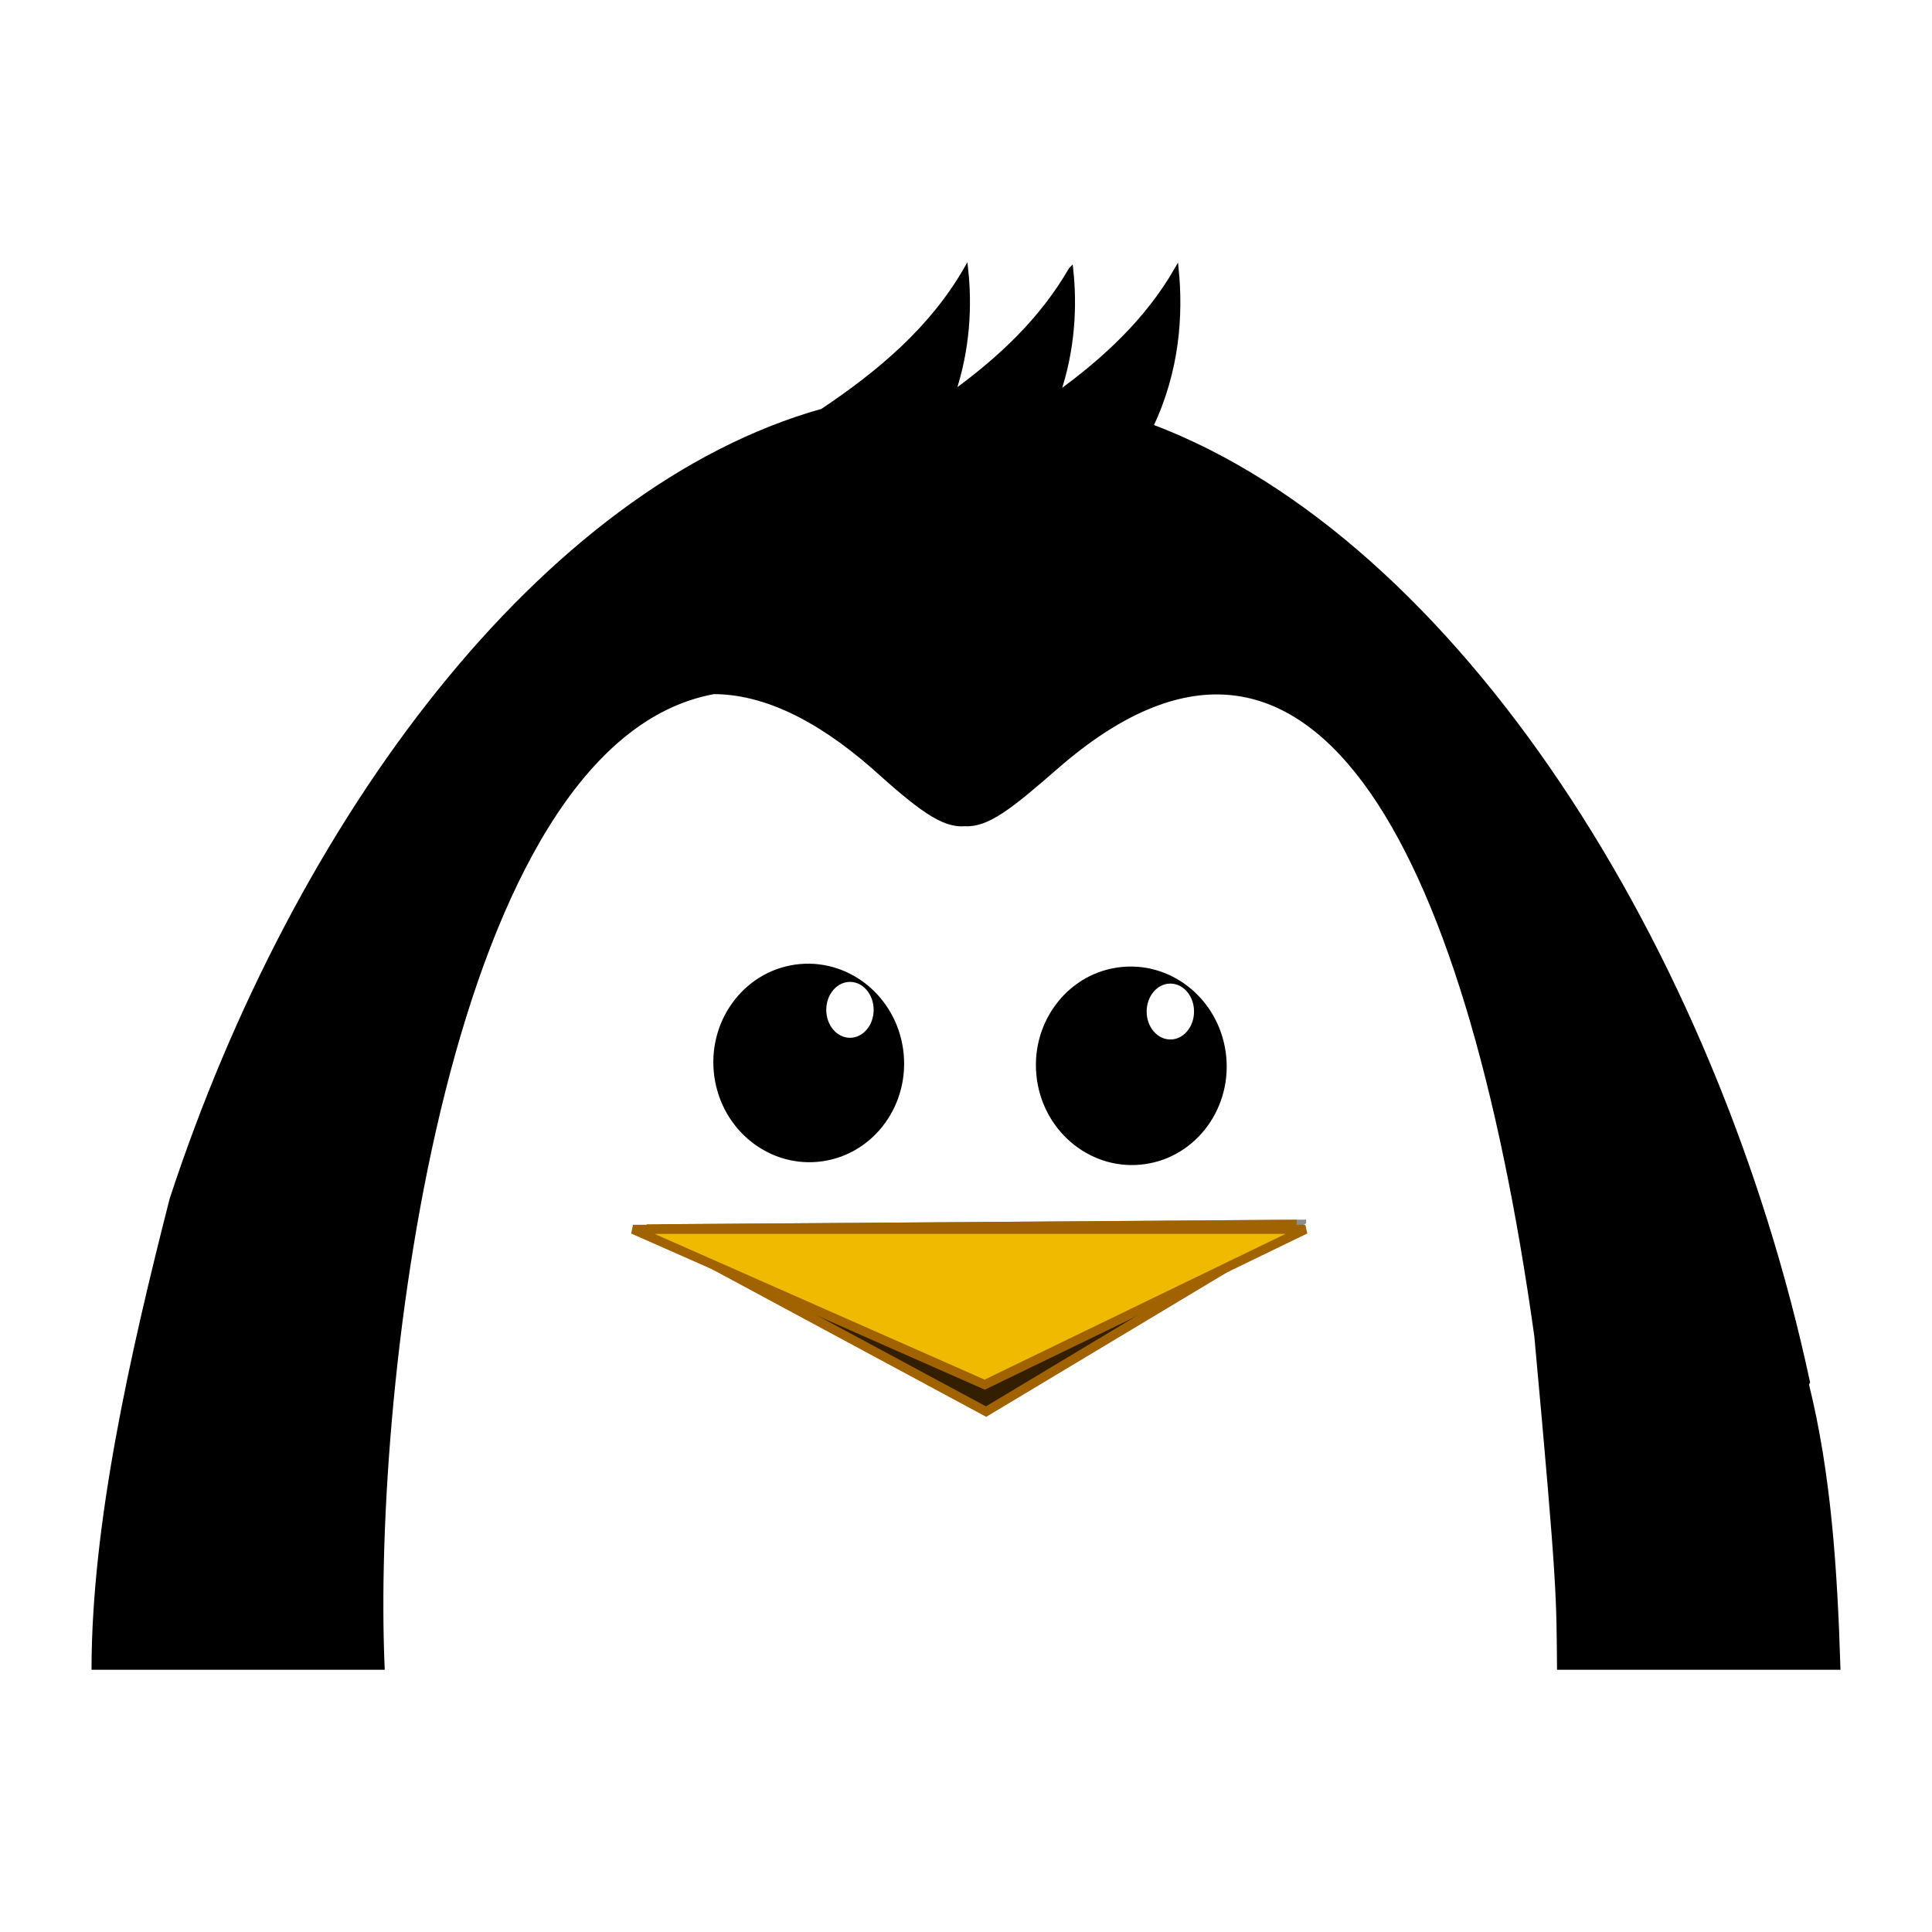 <?xml version="1.0" encoding="UTF-8" standalone="no"?>
<svg
   xmlns:dc="http://purl.org/dc/elements/1.1/"
   xmlns:cc="http://creativecommons.org/ns#"
   xmlns:rdf="http://www.w3.org/1999/02/22-rdf-syntax-ns#"
   xmlns:svg="http://www.w3.org/2000/svg"
   xmlns="http://www.w3.org/2000/svg"
   xmlns:xlink="http://www.w3.org/1999/xlink"
   xmlns:sodipodi="http://sodipodi.sourceforge.net/DTD/sodipodi-0.dtd"
   xmlns:inkscape="http://www.inkscape.org/namespaces/inkscape"
   version="1.1"
   id="svg2"
   viewBox="0 0 422.986 422.986"
   height="119.376mm"
   width="119.376mm"
   inkscape:version="0.91 r13725"
   sodipodi:docname="favicon.svg">
  <sodipodi:namedview
     pagecolor="#ffffff"
     bordercolor="#666666"
     borderopacity="1"
     objecttolerance="10"
     gridtolerance="10"
     guidetolerance="10"
     inkscape:pageopacity="1"
     inkscape:pageshadow="2"
     inkscape:window-width="1381"
     inkscape:window-height="807"
     id="namedview4386"
     showgrid="false"
     inkscape:zoom="0.27660519"
     inkscape:cx="253.84574"
     inkscape:cy="173.82718"
     inkscape:window-x="0"
     inkscape:window-y="0"
     inkscape:window-maximized="0"
     inkscape:current-layer="svg2"
     showguides="false"
     fit-margin-top="0"
     fit-margin-left="0"
     fit-margin-right="0"
     fit-margin-bottom="0" />
  <defs
     id="defs4">
    <linearGradient
       id="linearGradient13019">
      <stop
         style="stop-color:#a16200;stop-opacity:1;"
         offset="0"
         id="stop13021" />
      <stop
         style="stop-color:#ffc900;stop-opacity:1;"
         offset="1"
         id="stop13023" />
    </linearGradient>
    <linearGradient
       id="linearGradient7650">
      <stop
         id="stop7652"
         offset="0"
         style="stop-color:#ff9405;stop-opacity:1;" />
      <stop
         id="stop7654"
         offset="1"
         style="stop-color:#ffda05;stop-opacity:1;" />
    </linearGradient>
    <linearGradient
       id="linearGradient37528">
      <stop
         style="stop-color:#ffde05;stop-opacity:1;"
         offset="0"
         id="stop37530" />
      <stop
         style="stop-color:#ff7f04;stop-opacity:0.996;"
         offset="1"
         id="stop37532" />
    </linearGradient>
    <linearGradient
       id="linearGradient36591">
      <stop
         style="stop-color:#9a9a9a;stop-opacity:1;"
         offset="0"
         id="stop36593" />
      <stop
         style="stop-color:#ffffff;stop-opacity:0;"
         offset="1"
         id="stop36595" />
    </linearGradient>
    <linearGradient
       id="linearGradient35708">
      <stop
         style="stop-color:#cfa200;stop-opacity:1;"
         offset="0"
         id="stop35710" />
      <stop
         style="stop-color:#493900;stop-opacity:1;"
         offset="1"
         id="stop35712" />
    </linearGradient>
    <linearGradient
       id="linearGradient35702">
      <stop
         id="stop35704"
         offset="0"
         style="stop-color:#ffffff;stop-opacity:1" />
      <stop
         id="stop35706"
         offset="1"
         style="stop-color:#ffffff;stop-opacity:0;" />
    </linearGradient>
    <linearGradient
       id="linearGradient30365">
      <stop
         style="stop-color:#d6e5e5;stop-opacity:1;"
         offset="0"
         id="stop30367" />
      <stop
         style="stop-color:#f1f1f1;stop-opacity:0;"
         offset="1"
         id="stop30369" />
    </linearGradient>
    <linearGradient
       id="linearGradient28605">
      <stop
         style="stop-color:#a8e2e2;stop-opacity:1;"
         offset="0"
         id="stop28607" />
      <stop
         style="stop-color:#ffffff;stop-opacity:0;"
         offset="1"
         id="stop28609" />
    </linearGradient>
    <linearGradient
       xlink:href="#linearGradient30365"
       id="linearGradient37512"
       gradientUnits="userSpaceOnUse"
       x1="294.65"
       y1="487.074"
       x2="80.959"
       y2="595.257" />
    <linearGradient
       xlink:href="#linearGradient30365"
       id="linearGradient37514"
       gradientUnits="userSpaceOnUse"
       x1="155.425"
       y1="439.669"
       x2="282.934"
       y2="568.169" />
    <linearGradient
       xlink:href="#linearGradient35708"
       id="linearGradient37520"
       gradientUnits="userSpaceOnUse"
       x1="324.815"
       y1="567.811"
       x2="487.65"
       y2="625.561" />
    <linearGradient
       xlink:href="#linearGradient35702"
       id="linearGradient37522"
       gradientUnits="userSpaceOnUse"
       gradientTransform="matrix(0.767,0,0,0.767,83.038,120.43)"
       x1="529.718"
       y1="516.934"
       x2="353.026"
       y2="529.275" />
    <linearGradient
       xlink:href="#linearGradient37528"
       id="linearGradient37534"
       x1="229.266"
       y1="790.039"
       x2="259.751"
       y2="990.872"
       gradientUnits="userSpaceOnUse" />
    <linearGradient
       xlink:href="#linearGradient37528"
       id="linearGradient37542"
       x1="590.796"
       y1="747.034"
       x2="604.024"
       y2="1003.646"
       gradientUnits="userSpaceOnUse" />
    <linearGradient
       xlink:href="#linearGradient35702"
       id="linearGradient37546"
       gradientUnits="userSpaceOnUse"
       x1="303.735"
       y1="711.687"
       x2="218.522"
       y2="938.87"
       gradientTransform="matrix(0.825,-0.067,0.067,0.825,-11.757,161.942)" />
    <linearGradient
       xlink:href="#linearGradient35702"
       id="linearGradient38423"
       gradientUnits="userSpaceOnUse"
       gradientTransform="matrix(0.574,0.596,-0.596,0.574,1030.196,235.662)"
       x1="163.731"
       y1="695.762"
       x2="204.672"
       y2="899.039" />
    <linearGradient
       xlink:href="#linearGradient35702"
       id="linearGradient38458"
       gradientUnits="userSpaceOnUse"
       gradientTransform="matrix(0.767,0,0,0.767,83.038,120.43)"
       x1="529.718"
       y1="516.934"
       x2="353.026"
       y2="529.275" />
    <linearGradient
       xlink:href="#linearGradient36591"
       id="linearGradient1500"
       gradientUnits="userSpaceOnUse"
       gradientTransform="translate(-24.1,-40.167)"
       x1="601.902"
       y1="499.934"
       x2="414.669"
       y2="702.944" />
    <linearGradient
       xlink:href="#linearGradient35702"
       id="linearGradient1506"
       gradientUnits="userSpaceOnUse"
       x1="-608.75"
       y1="-199.569"
       x2="-608.75"
       y2="-145.401" />
    <linearGradient
       xlink:href="#linearGradient35708"
       id="linearGradient1554"
       gradientUnits="userSpaceOnUse"
       gradientTransform="matrix(0.996,-0.091,0.091,0.996,-40.493,54.514)"
       x1="324.815"
       y1="567.811"
       x2="487.65"
       y2="625.561" />
    <linearGradient
       xlink:href="#linearGradient35702"
       id="linearGradient1556"
       gradientUnits="userSpaceOnUse"
       gradientTransform="matrix(0.764,-0.07,0.07,0.764,53.122,166.92)"
       x1="529.718"
       y1="516.934"
       x2="353.026"
       y2="529.275" />
    <linearGradient
       xlink:href="#linearGradient35702"
       id="linearGradient1559"
       gradientUnits="userSpaceOnUse"
       gradientTransform="matrix(0.652,0.596,-0.677,0.574,1073.724,261.018)"
       x1="163.731"
       y1="695.762"
       x2="204.672"
       y2="899.039" />
    <linearGradient
       xlink:href="#linearGradient37528"
       id="linearGradient1562"
       gradientUnits="userSpaceOnUse"
       x1="590.796"
       y1="747.034"
       x2="604.024"
       y2="1003.646"
       gradientTransform="translate(4,32)" />
    <linearGradient
       xlink:href="#linearGradient35702"
       id="linearGradient1565"
       gradientUnits="userSpaceOnUse"
       gradientTransform="matrix(0.825,-0.067,0.067,0.825,-15.757,187.942)"
       x1="303.735"
       y1="711.687"
       x2="218.522"
       y2="938.87" />
    <linearGradient
       xlink:href="#linearGradient37528"
       id="linearGradient1568"
       gradientUnits="userSpaceOnUse"
       x1="229.266"
       y1="790.039"
       x2="259.751"
       y2="990.872"
       gradientTransform="translate(-8,36)" />
    <linearGradient
       xlink:href="#linearGradient28605"
       id="linearGradient1594"
       gradientUnits="userSpaceOnUse"
       x1="717.641"
       y1="32.133"
       x2="476.642"
       y2="503.42" />
    <linearGradient
       xlink:href="#linearGradient30365"
       id="linearGradient1599"
       gradientUnits="userSpaceOnUse"
       x1="408.679"
       y1="-29.142"
       x2="385.209"
       y2="49.2"
       gradientTransform="matrix(0.94,0,0,1,22.088,12)" />
    <linearGradient
       xlink:href="#linearGradient35702"
       id="linearGradient3367"
       x1="1108.473"
       y1="581.221"
       x2="1051.922"
       y2="660.049"
       gradientUnits="userSpaceOnUse"
       gradientTransform="matrix(0.889,0,0,0.889,-85.722,-64.135)" />
    <linearGradient
       xlink:href="#linearGradient35702"
       id="linearGradient4246"
       gradientUnits="userSpaceOnUse"
       gradientTransform="matrix(-0.874,0.166,0.166,0.874,717.233,-122.582)"
       x1="890.687"
       y1="470.175"
       x2="1067.453"
       y2="636.205" />
    <linearGradient
       xlink:href="#linearGradient35702"
       id="linearGradient6253"
       gradientUnits="userSpaceOnUse"
       gradientTransform="matrix(0.848,-0.077,0.077,0.848,-1435.353,-257.906)"
       x1="529.718"
       y1="516.934"
       x2="353.026"
       y2="529.275" />
    <linearGradient
       xlink:href="#linearGradient35708"
       id="linearGradient6257"
       gradientUnits="userSpaceOnUse"
       gradientTransform="matrix(1.106,-0.101,0.101,1.106,-1401.99,-809.181)"
       x1="324.815"
       y1="567.811"
       x2="487.65"
       y2="625.561" />
    <linearGradient
       xlink:href="#linearGradient7650"
       id="linearGradient5898"
       x1="-361.75"
       y1="259.983"
       x2="-309.965"
       y2="404.571"
       gradientUnits="userSpaceOnUse"
       spreadMethod="reflect"
       gradientTransform="matrix(1.08,0,0,1.272,646.764,565.408)" />
    <linearGradient
       xlink:href="#linearGradient35702"
       id="linearGradient8537"
       x1="215.212"
       y1="1141.658"
       x2="206.116"
       y2="1048.131"
       gradientUnits="userSpaceOnUse" />
    <linearGradient
       xlink:href="#linearGradient35702"
       id="linearGradient8543"
       gradientUnits="userSpaceOnUse"
       gradientTransform="matrix(1.017,0,0,1.198,619.989,582.636)"
       spreadMethod="pad"
       x1="-322.006"
       y1="47.026"
       x2="-476.5"
       y2="329.386" />
    <linearGradient
       xlink:href="#linearGradient35702"
       id="linearGradient11172"
       gradientUnits="userSpaceOnUse"
       gradientTransform="matrix(1.017,0,0,1.198,619.021,581.668)"
       spreadMethod="pad"
       x1="-322.006"
       y1="47.026"
       x2="-476.5"
       y2="329.386" />
    <linearGradient
       xlink:href="#linearGradient7650"
       id="linearGradient11187"
       gradientUnits="userSpaceOnUse"
       gradientTransform="matrix(1.08,0,0,1.272,646.764,565.408)"
       spreadMethod="reflect"
       x1="-361.75"
       y1="259.983"
       x2="-309.965"
       y2="404.571" />
    <linearGradient
       xlink:href="#linearGradient35702"
       id="linearGradient11191"
       gradientUnits="userSpaceOnUse"
       gradientTransform="matrix(1.017,0,0,1.198,619.021,581.668)"
       spreadMethod="pad"
       x1="-425.578"
       y1="58.573"
       x2="-476.871"
       y2="334.92" />
    <linearGradient
       xlink:href="#linearGradient7650"
       id="linearGradient11193"
       gradientUnits="userSpaceOnUse"
       gradientTransform="matrix(1.08,0,0,1.272,646.764,565.408)"
       spreadMethod="reflect"
       x1="-361.75"
       y1="259.983"
       x2="-309.965"
       y2="404.571" />
    <linearGradient
       xlink:href="#linearGradient35702"
       id="linearGradient11197"
       gradientUnits="userSpaceOnUse"
       gradientTransform="matrix(1.017,0,0,1.198,619.021,581.668)"
       spreadMethod="pad"
       x1="-322.006"
       y1="47.026"
       x2="-476.5"
       y2="329.386" />
    <linearGradient
       xlink:href="#linearGradient35702"
       id="linearGradient11200"
       gradientUnits="userSpaceOnUse"
       gradientTransform="matrix(1.025,-0.073,0.087,1.195,598.165,550.075)"
       spreadMethod="pad"
       x1="-322.006"
       y1="47.026"
       x2="-476.5"
       y2="329.386" />
    <linearGradient
       xlink:href="#linearGradient7650"
       id="linearGradient11204"
       gradientUnits="userSpaceOnUse"
       gradientTransform="matrix(1.077,-0.078,0.092,1.269,619.218,532.889)"
       spreadMethod="reflect"
       x1="-361.75"
       y1="259.983"
       x2="-309.965"
       y2="404.571" />
    <linearGradient
       xlink:href="#linearGradient35702"
       id="linearGradient11209"
       gradientUnits="userSpaceOnUse"
       gradientTransform="matrix(-1.005,0.187,0.221,1.178,44.968,651.411)"
       spreadMethod="pad"
       x1="-425.578"
       y1="58.573"
       x2="-476.871"
       y2="334.92" />
    <linearGradient
       xlink:href="#linearGradient7650"
       id="linearGradient11213"
       gradientUnits="userSpaceOnUse"
       gradientTransform="matrix(-1.062,0.198,0.233,1.25,17.996,640.519)"
       spreadMethod="reflect"
       x1="-361.75"
       y1="259.983"
       x2="-309.965"
       y2="404.571" />
    <linearGradient
       xlink:href="#linearGradient35702"
       id="linearGradient11215"
       gradientUnits="userSpaceOnUse"
       x1="189.841"
       y1="1165.005"
       x2="231.141"
       y2="1034.44" />
    <linearGradient
       xlink:href="#linearGradient35702"
       id="linearGradient11243"
       gradientUnits="userSpaceOnUse"
       x1="213.613"
       y1="1121.555"
       x2="206.13"
       y2="1066.906" />
    <linearGradient
       xlink:href="#linearGradient35702"
       id="linearGradient11245"
       gradientUnits="userSpaceOnUse"
       x1="196.01"
       y1="1121.484"
       x2="197.538"
       y2="1061.962" />
    <linearGradient
       xlink:href="#linearGradient35702"
       id="linearGradient11270"
       gradientUnits="userSpaceOnUse"
       gradientTransform="matrix(0.499,-0.003,-0.087,0.862,250.672,104.702)"
       x1="529.718"
       y1="516.934"
       x2="353.026"
       y2="529.275" />
    <linearGradient
       xlink:href="#linearGradient13019"
       id="linearGradient13025"
       x1="421.57"
       y1="606.371"
       x2="415.499"
       y2="480.516"
       gradientUnits="userSpaceOnUse" />
    <linearGradient
       xlink:href="#linearGradient30365"
       id="linearGradient5720"
       gradientUnits="userSpaceOnUse"
       x1="294.65"
       y1="487.074"
       x2="80.959"
       y2="595.257" />
    <linearGradient
       xlink:href="#linearGradient30365"
       id="linearGradient5722"
       gradientUnits="userSpaceOnUse"
       x1="155.425"
       y1="439.669"
       x2="282.934"
       y2="568.169" />
    <linearGradient
       xlink:href="#linearGradient35708"
       id="linearGradient5724"
       gradientUnits="userSpaceOnUse"
       x1="324.815"
       y1="567.811"
       x2="487.65"
       y2="625.561" />
    <linearGradient
       xlink:href="#linearGradient35702"
       id="linearGradient5726"
       gradientUnits="userSpaceOnUse"
       gradientTransform="matrix(0.767,0,0,0.767,83.038,120.43)"
       x1="529.718"
       y1="516.934"
       x2="353.026"
       y2="529.275" />
    <linearGradient
       xlink:href="#linearGradient37528"
       id="linearGradient5728"
       x1="229.266"
       y1="790.039"
       x2="259.751"
       y2="990.872"
       gradientUnits="userSpaceOnUse" />
    <linearGradient
       xlink:href="#linearGradient37528"
       id="linearGradient5730"
       x1="590.796"
       y1="747.034"
       x2="604.024"
       y2="1003.646"
       gradientUnits="userSpaceOnUse" />
    <linearGradient
       xlink:href="#linearGradient35702"
       id="linearGradient5732"
       gradientUnits="userSpaceOnUse"
       x1="303.735"
       y1="711.687"
       x2="218.522"
       y2="938.87"
       gradientTransform="matrix(0.825,-0.067,0.067,0.825,-11.757,161.942)" />
    <linearGradient
       xlink:href="#linearGradient35702"
       id="linearGradient5734"
       gradientUnits="userSpaceOnUse"
       gradientTransform="matrix(0.574,0.596,-0.596,0.574,1030.196,235.662)"
       x1="163.731"
       y1="695.762"
       x2="204.672"
       y2="899.039" />
    <linearGradient
       xlink:href="#linearGradient35708"
       id="linearGradient38456"
       gradientUnits="userSpaceOnUse"
       x1="324.815"
       y1="567.811"
       x2="487.65"
       y2="625.561" />
    <linearGradient
       xlink:href="#linearGradient35702"
       id="linearGradient5737"
       gradientUnits="userSpaceOnUse"
       gradientTransform="matrix(0.767,0,0,0.767,83.038,120.43)"
       x1="529.718"
       y1="516.934"
       x2="353.026"
       y2="529.275" />
    <linearGradient
       xlink:href="#linearGradient36591"
       id="linearGradient5739"
       gradientUnits="userSpaceOnUse"
       gradientTransform="translate(-24.1,-40.167)"
       x1="601.902"
       y1="499.934"
       x2="414.669"
       y2="702.944" />
    <linearGradient
       xlink:href="#linearGradient30365"
       id="linearGradient1502"
       gradientUnits="userSpaceOnUse"
       x1="294.65"
       y1="487.074"
       x2="80.959"
       y2="595.257" />
    <linearGradient
       xlink:href="#linearGradient30365"
       id="linearGradient1504"
       gradientUnits="userSpaceOnUse"
       x1="155.425"
       y1="439.669"
       x2="282.934"
       y2="568.169" />
    <linearGradient
       xlink:href="#linearGradient35702"
       id="linearGradient5743"
       gradientUnits="userSpaceOnUse"
       x1="-608.75"
       y1="-199.569"
       x2="-608.75"
       y2="-145.401" />
    <linearGradient
       xlink:href="#linearGradient35702"
       id="linearGradient1508"
       gradientUnits="userSpaceOnUse"
       x1="-608.75"
       y1="-199.569"
       x2="-608.75"
       y2="-145.401" />
    <linearGradient
       xlink:href="#linearGradient35708"
       id="linearGradient5746"
       gradientUnits="userSpaceOnUse"
       gradientTransform="matrix(0.996,-0.091,0.091,0.996,-40.493,54.514)"
       x1="324.815"
       y1="567.811"
       x2="487.65"
       y2="625.561" />
    <linearGradient
       xlink:href="#linearGradient35702"
       id="linearGradient5748"
       gradientUnits="userSpaceOnUse"
       gradientTransform="matrix(0.764,-0.07,0.07,0.764,53.122,166.92)"
       x1="529.718"
       y1="516.934"
       x2="353.026"
       y2="529.275" />
    <linearGradient
       xlink:href="#linearGradient35702"
       id="linearGradient5750"
       gradientUnits="userSpaceOnUse"
       gradientTransform="matrix(0.652,0.596,-0.677,0.574,1073.724,261.018)"
       x1="163.731"
       y1="695.762"
       x2="204.672"
       y2="899.039" />
    <linearGradient
       xlink:href="#linearGradient37528"
       id="linearGradient5752"
       gradientUnits="userSpaceOnUse"
       x1="590.796"
       y1="747.034"
       x2="604.024"
       y2="1003.646"
       gradientTransform="translate(4,32)" />
    <linearGradient
       xlink:href="#linearGradient35702"
       id="linearGradient5754"
       gradientUnits="userSpaceOnUse"
       gradientTransform="matrix(0.825,-0.067,0.067,0.825,-15.757,187.942)"
       x1="303.735"
       y1="711.687"
       x2="218.522"
       y2="938.87" />
    <linearGradient
       xlink:href="#linearGradient37528"
       id="linearGradient5756"
       gradientUnits="userSpaceOnUse"
       x1="229.266"
       y1="790.039"
       x2="259.751"
       y2="990.872"
       gradientTransform="translate(-8,36)" />
    <linearGradient
       xlink:href="#linearGradient28605"
       id="linearGradient5758"
       gradientUnits="userSpaceOnUse"
       x1="717.641"
       y1="32.133"
       x2="476.642"
       y2="503.42" />
    <linearGradient
       xlink:href="#linearGradient30365"
       id="linearGradient5760"
       gradientUnits="userSpaceOnUse"
       x1="408.679"
       y1="-29.142"
       x2="385.209"
       y2="49.2"
       gradientTransform="matrix(0.94,0,0,1,22.088,12)" />
    <linearGradient
       xlink:href="#linearGradient35702"
       id="linearGradient5762"
       x1="1108.473"
       y1="581.221"
       x2="1051.922"
       y2="660.049"
       gradientUnits="userSpaceOnUse"
       gradientTransform="matrix(0.889,0,0,0.889,-85.722,-64.135)" />
    <linearGradient
       xlink:href="#linearGradient35702"
       id="linearGradient5764"
       gradientUnits="userSpaceOnUse"
       gradientTransform="matrix(-0.874,0.166,0.166,0.874,717.233,-122.582)"
       x1="890.687"
       y1="470.175"
       x2="1067.453"
       y2="636.205" />
    <linearGradient
       xlink:href="#linearGradient28605"
       id="linearGradient5255"
       gradientUnits="userSpaceOnUse"
       x1="717.641"
       y1="32.133"
       x2="476.642"
       y2="503.42" />
    <linearGradient
       xlink:href="#linearGradient30365"
       id="linearGradient5257"
       gradientUnits="userSpaceOnUse"
       gradientTransform="matrix(0.94,0,0,1,22.088,12)"
       x1="408.679"
       y1="-29.142"
       x2="385.209"
       y2="49.2" />
    <linearGradient
       xlink:href="#linearGradient35702"
       id="linearGradient5259"
       gradientUnits="userSpaceOnUse"
       gradientTransform="matrix(0.889,0,0,0.889,-85.722,-64.135)"
       x1="1108.473"
       y1="581.221"
       x2="1051.922"
       y2="660.049" />
    <linearGradient
       xlink:href="#linearGradient35702"
       id="linearGradient5261"
       gradientUnits="userSpaceOnUse"
       gradientTransform="matrix(-0.874,0.166,0.166,0.874,717.233,-122.582)"
       x1="890.687"
       y1="470.175"
       x2="1067.453"
       y2="636.205" />
    <linearGradient
       xlink:href="#linearGradient36591"
       id="linearGradient5263"
       gradientUnits="userSpaceOnUse"
       gradientTransform="translate(-24.1,-40.167)"
       x1="601.902"
       y1="499.934"
       x2="414.669"
       y2="702.944" />
    <linearGradient
       xlink:href="#linearGradient37528"
       id="linearGradient5265"
       gradientUnits="userSpaceOnUse"
       gradientTransform="translate(4,32)"
       x1="590.796"
       y1="747.034"
       x2="604.024"
       y2="1003.646" />
    <linearGradient
       xlink:href="#linearGradient35702"
       id="linearGradient5267"
       gradientUnits="userSpaceOnUse"
       gradientTransform="matrix(0.652,0.596,-0.677,0.574,1073.724,261.018)"
       x1="163.731"
       y1="695.762"
       x2="204.672"
       y2="899.039" />
    <linearGradient
       xlink:href="#linearGradient37528"
       id="linearGradient5269"
       gradientUnits="userSpaceOnUse"
       gradientTransform="translate(-8,36)"
       x1="229.266"
       y1="790.039"
       x2="259.751"
       y2="990.872" />
    <linearGradient
       xlink:href="#linearGradient35702"
       id="linearGradient5271"
       gradientUnits="userSpaceOnUse"
       gradientTransform="matrix(0.825,-0.067,0.067,0.825,-15.757,187.942)"
       x1="303.735"
       y1="711.687"
       x2="218.522"
       y2="938.87" />
    <linearGradient
       xlink:href="#linearGradient30365"
       id="linearGradient5273"
       gradientUnits="userSpaceOnUse"
       x1="294.65"
       y1="487.074"
       x2="80.959"
       y2="595.257" />
    <linearGradient
       xlink:href="#linearGradient30365"
       id="linearGradient5275"
       gradientUnits="userSpaceOnUse"
       x1="155.425"
       y1="439.669"
       x2="282.934"
       y2="568.169" />
    <linearGradient
       xlink:href="#linearGradient35702"
       id="linearGradient5277"
       gradientUnits="userSpaceOnUse"
       x1="-608.75"
       y1="-199.569"
       x2="-608.75"
       y2="-145.401" />
    <linearGradient
       xlink:href="#linearGradient35702"
       id="linearGradient5279"
       gradientUnits="userSpaceOnUse"
       x1="-608.75"
       y1="-199.569"
       x2="-608.75"
       y2="-145.401" />
    <linearGradient
       xlink:href="#linearGradient35708"
       id="linearGradient5281"
       gradientUnits="userSpaceOnUse"
       gradientTransform="matrix(0.996,-0.091,0.091,0.996,-40.493,54.514)"
       x1="324.815"
       y1="567.811"
       x2="487.65"
       y2="625.561" />
    <linearGradient
       xlink:href="#linearGradient35702"
       id="linearGradient5283"
       gradientUnits="userSpaceOnUse"
       gradientTransform="matrix(0.764,-0.07,0.07,0.764,53.122,166.92)"
       x1="529.718"
       y1="516.934"
       x2="353.026"
       y2="529.275" />
    <linearGradient
       xlink:href="#linearGradient36591"
       id="linearGradient5317"
       gradientUnits="userSpaceOnUse"
       gradientTransform="translate(-24.1,-40.167)"
       x1="601.902"
       y1="499.934"
       x2="414.669"
       y2="702.944" />
    <linearGradient
       xlink:href="#linearGradient37528"
       id="linearGradient5319"
       gradientUnits="userSpaceOnUse"
       gradientTransform="translate(4,32)"
       x1="590.796"
       y1="747.034"
       x2="604.024"
       y2="1003.646" />
    <linearGradient
       xlink:href="#linearGradient35702"
       id="linearGradient5321"
       gradientUnits="userSpaceOnUse"
       gradientTransform="matrix(0.652,0.596,-0.677,0.574,1073.724,261.018)"
       x1="163.731"
       y1="695.762"
       x2="204.672"
       y2="899.039" />
    <linearGradient
       xlink:href="#linearGradient37528"
       id="linearGradient5323"
       gradientUnits="userSpaceOnUse"
       gradientTransform="translate(-8,36)"
       x1="229.266"
       y1="790.039"
       x2="259.751"
       y2="990.872" />
    <linearGradient
       xlink:href="#linearGradient35702"
       id="linearGradient5325"
       gradientUnits="userSpaceOnUse"
       gradientTransform="matrix(0.825,-0.067,0.067,0.825,-15.757,187.942)"
       x1="303.735"
       y1="711.687"
       x2="218.522"
       y2="938.87" />
    <linearGradient
       xlink:href="#linearGradient30365"
       id="linearGradient5327"
       gradientUnits="userSpaceOnUse"
       x1="294.65"
       y1="487.074"
       x2="80.959"
       y2="595.257" />
    <linearGradient
       xlink:href="#linearGradient30365"
       id="linearGradient5329"
       gradientUnits="userSpaceOnUse"
       x1="155.425"
       y1="439.669"
       x2="282.934"
       y2="568.169" />
    <linearGradient
       xlink:href="#linearGradient35702"
       id="linearGradient5331"
       gradientUnits="userSpaceOnUse"
       x1="-608.75"
       y1="-199.569"
       x2="-608.75"
       y2="-145.401" />
    <linearGradient
       xlink:href="#linearGradient35702"
       id="linearGradient5333"
       gradientUnits="userSpaceOnUse"
       x1="-608.75"
       y1="-199.569"
       x2="-608.75"
       y2="-145.401" />
    <linearGradient
       xlink:href="#linearGradient35708"
       id="linearGradient5335"
       gradientUnits="userSpaceOnUse"
       gradientTransform="matrix(0.996,-0.091,0.091,0.996,-40.493,54.514)"
       x1="324.815"
       y1="567.811"
       x2="487.65"
       y2="625.561" />
    <linearGradient
       xlink:href="#linearGradient35702"
       id="linearGradient5337"
       gradientUnits="userSpaceOnUse"
       gradientTransform="matrix(0.764,-0.07,0.07,0.764,53.122,166.92)"
       x1="529.718"
       y1="516.934"
       x2="353.026"
       y2="529.275" />
    <linearGradient
       xlink:href="#linearGradient35708"
       id="linearGradient5375"
       gradientUnits="userSpaceOnUse"
       gradientTransform="matrix(0.996,-0.091,0.091,0.996,-40.493,54.514)"
       x1="324.815"
       y1="567.811"
       x2="487.65"
       y2="625.561" />
    <linearGradient
       xlink:href="#linearGradient35702"
       id="linearGradient5377"
       gradientUnits="userSpaceOnUse"
       gradientTransform="matrix(0.764,-0.07,0.07,0.764,53.122,166.92)"
       x1="529.718"
       y1="516.934"
       x2="353.026"
       y2="529.275" />
    <linearGradient
       xlink:href="#linearGradient35702"
       id="linearGradient5794"
       gradientUnits="userSpaceOnUse"
       gradientTransform="matrix(0.848,-0.077,0.077,0.848,-1435.353,-257.906)"
       x1="529.718"
       y1="516.934"
       x2="353.026"
       y2="529.275" />
    <linearGradient
       xlink:href="#linearGradient35708"
       id="linearGradient5796"
       gradientUnits="userSpaceOnUse"
       gradientTransform="matrix(1.106,-0.101,0.101,1.106,-1401.99,-809.181)"
       x1="324.815"
       y1="567.811"
       x2="487.65"
       y2="625.561" />
    <linearGradient
       xlink:href="#linearGradient35702"
       id="linearGradient6263"
       gradientUnits="userSpaceOnUse"
       gradientTransform="matrix(0.848,-0.077,0.077,0.848,-1435.353,-257.906)"
       x1="529.718"
       y1="516.934"
       x2="353.026"
       y2="529.275" />
    <linearGradient
       xlink:href="#linearGradient7650"
       id="linearGradient5799"
       x1="-361.75"
       y1="259.983"
       x2="-309.965"
       y2="404.571"
       gradientUnits="userSpaceOnUse"
       spreadMethod="reflect"
       gradientTransform="matrix(1.08,0,0,1.272,646.764,565.408)" />
    <linearGradient
       xlink:href="#linearGradient35702"
       id="linearGradient5801"
       x1="215.212"
       y1="1141.658"
       x2="206.116"
       y2="1048.131"
       gradientUnits="userSpaceOnUse" />
    <linearGradient
       xlink:href="#linearGradient35702"
       id="linearGradient5803"
       gradientUnits="userSpaceOnUse"
       gradientTransform="matrix(1.017,0,0,1.198,619.989,582.636)"
       spreadMethod="pad"
       x1="-322.006"
       y1="47.026"
       x2="-476.5"
       y2="329.386" />
    <linearGradient
       xlink:href="#linearGradient35702"
       id="linearGradient5805"
       gradientUnits="userSpaceOnUse"
       gradientTransform="matrix(1.017,0,0,1.198,619.021,581.668)"
       spreadMethod="pad"
       x1="-322.006"
       y1="47.026"
       x2="-476.5"
       y2="329.386" />
    <linearGradient
       xlink:href="#linearGradient7650"
       id="linearGradient5807"
       gradientUnits="userSpaceOnUse"
       gradientTransform="matrix(1.08,0,0,1.272,646.764,565.408)"
       spreadMethod="reflect"
       x1="-361.75"
       y1="259.983"
       x2="-309.965"
       y2="404.571" />
    <linearGradient
       xlink:href="#linearGradient35702"
       id="linearGradient11189"
       gradientUnits="userSpaceOnUse"
       x1="215.212"
       y1="1141.658"
       x2="206.116"
       y2="1048.131" />
    <linearGradient
       xlink:href="#linearGradient35702"
       id="linearGradient5810"
       gradientUnits="userSpaceOnUse"
       gradientTransform="matrix(1.017,0,0,1.198,619.021,581.668)"
       spreadMethod="pad"
       x1="-425.578"
       y1="58.573"
       x2="-476.871"
       y2="334.92" />
    <linearGradient
       xlink:href="#linearGradient7650"
       id="linearGradient5812"
       gradientUnits="userSpaceOnUse"
       gradientTransform="matrix(1.08,0,0,1.272,646.764,565.408)"
       spreadMethod="reflect"
       x1="-361.75"
       y1="259.983"
       x2="-309.965"
       y2="404.571" />
    <linearGradient
       xlink:href="#linearGradient35702"
       id="linearGradient11195"
       gradientUnits="userSpaceOnUse"
       x1="215.212"
       y1="1141.658"
       x2="206.116"
       y2="1048.131" />
    <linearGradient
       xlink:href="#linearGradient35702"
       id="linearGradient5815"
       gradientUnits="userSpaceOnUse"
       gradientTransform="matrix(1.017,0,0,1.198,619.021,581.668)"
       spreadMethod="pad"
       x1="-322.006"
       y1="47.026"
       x2="-476.5"
       y2="329.386" />
    <linearGradient
       xlink:href="#linearGradient35702"
       id="linearGradient5817"
       gradientUnits="userSpaceOnUse"
       gradientTransform="matrix(1.025,-0.073,0.087,1.195,598.165,550.075)"
       spreadMethod="pad"
       x1="-322.006"
       y1="47.026"
       x2="-476.5"
       y2="329.386" />
    <linearGradient
       xlink:href="#linearGradient7650"
       id="linearGradient5819"
       gradientUnits="userSpaceOnUse"
       gradientTransform="matrix(1.077,-0.078,0.092,1.269,619.218,532.889)"
       spreadMethod="reflect"
       x1="-361.75"
       y1="259.983"
       x2="-309.965"
       y2="404.571" />
    <linearGradient
       xlink:href="#linearGradient35702"
       id="linearGradient11206"
       gradientUnits="userSpaceOnUse"
       x1="215.212"
       y1="1141.658"
       x2="206.116"
       y2="1048.131" />
    <linearGradient
       xlink:href="#linearGradient35702"
       id="linearGradient5822"
       gradientUnits="userSpaceOnUse"
       gradientTransform="matrix(-1.005,0.187,0.221,1.178,44.968,651.411)"
       spreadMethod="pad"
       x1="-425.578"
       y1="58.573"
       x2="-476.871"
       y2="334.92" />
    <linearGradient
       xlink:href="#linearGradient7650"
       id="linearGradient5824"
       gradientUnits="userSpaceOnUse"
       gradientTransform="matrix(-1.062,0.198,0.233,1.25,17.996,640.519)"
       spreadMethod="reflect"
       x1="-361.75"
       y1="259.983"
       x2="-309.965"
       y2="404.571" />
    <linearGradient
       xlink:href="#linearGradient35702"
       id="linearGradient5826"
       gradientUnits="userSpaceOnUse"
       x1="189.841"
       y1="1165.005"
       x2="231.141"
       y2="1034.44" />
    <linearGradient
       xlink:href="#linearGradient7650"
       id="linearGradient11230"
       gradientUnits="userSpaceOnUse"
       gradientTransform="matrix(1.077,-0.078,0.092,1.269,619.218,532.889)"
       spreadMethod="reflect"
       x1="-361.75"
       y1="259.983"
       x2="-309.965"
       y2="404.571" />
    <linearGradient
       xlink:href="#linearGradient35702"
       id="linearGradient11232"
       gradientUnits="userSpaceOnUse"
       x1="215.212"
       y1="1141.658"
       x2="206.116"
       y2="1048.131" />
    <linearGradient
       xlink:href="#linearGradient35702"
       id="linearGradient11234"
       gradientUnits="userSpaceOnUse"
       gradientTransform="matrix(1.025,-0.073,0.087,1.195,598.165,550.075)"
       spreadMethod="pad"
       x1="-322.006"
       y1="47.026"
       x2="-476.5"
       y2="329.386" />
    <linearGradient
       xlink:href="#linearGradient35702"
       id="linearGradient11237"
       gradientUnits="userSpaceOnUse"
       gradientTransform="matrix(1.025,-0.073,0.087,1.195,598.165,550.075)"
       spreadMethod="pad"
       x1="-322.006"
       y1="47.026"
       x2="-476.5"
       y2="329.386" />
    <linearGradient
       xlink:href="#linearGradient7650"
       id="linearGradient11241"
       gradientUnits="userSpaceOnUse"
       gradientTransform="matrix(1.077,-0.078,0.092,1.269,619.218,532.889)"
       spreadMethod="reflect"
       x1="-361.75"
       y1="259.983"
       x2="-309.965"
       y2="404.571" />
    <linearGradient
       xlink:href="#linearGradient35702"
       id="linearGradient5833"
       gradientUnits="userSpaceOnUse"
       x1="213.613"
       y1="1121.555"
       x2="206.13"
       y2="1066.906" />
    <linearGradient
       xlink:href="#linearGradient35702"
       id="linearGradient5835"
       gradientUnits="userSpaceOnUse"
       x1="196.01"
       y1="1121.484"
       x2="197.538"
       y2="1061.962" />
    <linearGradient
       xlink:href="#linearGradient7650"
       id="linearGradient11257"
       gradientUnits="userSpaceOnUse"
       gradientTransform="matrix(-1.062,0.198,0.233,1.25,17.996,640.519)"
       spreadMethod="reflect"
       x1="-361.75"
       y1="259.983"
       x2="-309.965"
       y2="404.571" />
    <linearGradient
       xlink:href="#linearGradient35702"
       id="linearGradient11259"
       gradientUnits="userSpaceOnUse"
       x1="213.613"
       y1="1121.555"
       x2="206.13"
       y2="1066.906" />
    <linearGradient
       xlink:href="#linearGradient35702"
       id="linearGradient11261"
       gradientUnits="userSpaceOnUse"
       gradientTransform="matrix(-1.005,0.187,0.221,1.178,44.968,651.411)"
       spreadMethod="pad"
       x1="-425.578"
       y1="58.573"
       x2="-476.871"
       y2="334.92" />
    <linearGradient
       xlink:href="#linearGradient7650"
       id="linearGradient11263"
       gradientUnits="userSpaceOnUse"
       gradientTransform="matrix(1.077,-0.078,0.092,1.269,619.218,532.889)"
       spreadMethod="reflect"
       x1="-361.75"
       y1="259.983"
       x2="-309.965"
       y2="404.571" />
    <linearGradient
       xlink:href="#linearGradient35702"
       id="linearGradient11265"
       gradientUnits="userSpaceOnUse"
       x1="196.01"
       y1="1121.484"
       x2="197.538"
       y2="1061.962" />
    <linearGradient
       xlink:href="#linearGradient35702"
       id="linearGradient11267"
       gradientUnits="userSpaceOnUse"
       gradientTransform="matrix(1.025,-0.073,0.087,1.195,598.165,550.075)"
       spreadMethod="pad"
       x1="-322.006"
       y1="47.026"
       x2="-476.5"
       y2="329.386" />
    <linearGradient
       xlink:href="#linearGradient35702"
       id="linearGradient5843"
       gradientUnits="userSpaceOnUse"
       gradientTransform="matrix(0.499,-0.003,-0.087,0.862,250.672,104.702)"
       x1="529.718"
       y1="516.934"
       x2="353.026"
       y2="529.275" />
    <linearGradient
       xlink:href="#linearGradient13019"
       id="linearGradient5845"
       x1="421.57"
       y1="606.371"
       x2="415.499"
       y2="480.516"
       gradientUnits="userSpaceOnUse" />
    <linearGradient
       xlink:href="#linearGradient13019"
       id="linearGradient13078"
       gradientUnits="userSpaceOnUse"
       x1="421.57"
       y1="606.371"
       x2="415.499"
       y2="480.516" />
    <linearGradient
       xlink:href="#linearGradient35702"
       id="linearGradient13080"
       gradientUnits="userSpaceOnUse"
       gradientTransform="matrix(0.499,-0.003,-0.087,0.862,250.672,104.702)"
       x1="529.718"
       y1="516.934"
       x2="353.026"
       y2="529.275" />
    <linearGradient
       xlink:href="#linearGradient30365"
       id="linearGradient6284"
       gradientUnits="userSpaceOnUse"
       x1="294.65"
       y1="487.074"
       x2="80.959"
       y2="595.257" />
    <linearGradient
       xlink:href="#linearGradient30365"
       id="linearGradient6286"
       gradientUnits="userSpaceOnUse"
       x1="155.425"
       y1="439.669"
       x2="282.934"
       y2="568.169" />
    <linearGradient
       xlink:href="#linearGradient35708"
       id="linearGradient6288"
       gradientUnits="userSpaceOnUse"
       x1="324.815"
       y1="567.811"
       x2="487.65"
       y2="625.561" />
    <linearGradient
       xlink:href="#linearGradient35702"
       id="linearGradient6290"
       gradientUnits="userSpaceOnUse"
       gradientTransform="matrix(0.767,0,0,0.767,83.038,120.43)"
       x1="529.718"
       y1="516.934"
       x2="353.026"
       y2="529.275" />
    <linearGradient
       xlink:href="#linearGradient37528"
       id="linearGradient6292"
       x1="229.266"
       y1="790.039"
       x2="259.751"
       y2="990.872"
       gradientUnits="userSpaceOnUse" />
    <linearGradient
       xlink:href="#linearGradient37528"
       id="linearGradient6294"
       x1="590.796"
       y1="747.034"
       x2="604.024"
       y2="1003.646"
       gradientUnits="userSpaceOnUse" />
    <linearGradient
       xlink:href="#linearGradient35702"
       id="linearGradient6296"
       gradientUnits="userSpaceOnUse"
       x1="303.735"
       y1="711.687"
       x2="218.522"
       y2="938.87"
       gradientTransform="matrix(0.825,-0.067,0.067,0.825,-11.757,161.942)" />
    <linearGradient
       xlink:href="#linearGradient35702"
       id="linearGradient6298"
       gradientUnits="userSpaceOnUse"
       gradientTransform="matrix(0.574,0.596,-0.596,0.574,1030.196,235.662)"
       x1="163.731"
       y1="695.762"
       x2="204.672"
       y2="899.039" />
    <linearGradient
       xlink:href="#linearGradient35708"
       id="linearGradient6300"
       gradientUnits="userSpaceOnUse"
       x1="324.815"
       y1="567.811"
       x2="487.65"
       y2="625.561" />
    <linearGradient
       xlink:href="#linearGradient35702"
       id="linearGradient6302"
       gradientUnits="userSpaceOnUse"
       gradientTransform="matrix(0.767,0,0,0.767,83.038,120.43)"
       x1="529.718"
       y1="516.934"
       x2="353.026"
       y2="529.275" />
    <linearGradient
       xlink:href="#linearGradient36591"
       id="linearGradient6304"
       gradientUnits="userSpaceOnUse"
       gradientTransform="translate(-24.1,-40.167)"
       x1="601.902"
       y1="499.934"
       x2="414.669"
       y2="702.944" />
    <linearGradient
       xlink:href="#linearGradient30365"
       id="linearGradient6306"
       gradientUnits="userSpaceOnUse"
       x1="294.65"
       y1="487.074"
       x2="80.959"
       y2="595.257" />
    <linearGradient
       xlink:href="#linearGradient30365"
       id="linearGradient6308"
       gradientUnits="userSpaceOnUse"
       x1="155.425"
       y1="439.669"
       x2="282.934"
       y2="568.169" />
    <linearGradient
       xlink:href="#linearGradient35702"
       id="linearGradient6310"
       gradientUnits="userSpaceOnUse"
       x1="-608.75"
       y1="-199.569"
       x2="-608.75"
       y2="-145.401" />
    <linearGradient
       xlink:href="#linearGradient35702"
       id="linearGradient6312"
       gradientUnits="userSpaceOnUse"
       x1="-608.75"
       y1="-199.569"
       x2="-608.75"
       y2="-145.401" />
    <linearGradient
       xlink:href="#linearGradient35708"
       id="linearGradient6314"
       gradientUnits="userSpaceOnUse"
       gradientTransform="matrix(0.996,-0.091,0.091,0.996,-40.493,54.514)"
       x1="324.815"
       y1="567.811"
       x2="487.65"
       y2="625.561" />
    <linearGradient
       xlink:href="#linearGradient35702"
       id="linearGradient6316"
       gradientUnits="userSpaceOnUse"
       gradientTransform="matrix(0.764,-0.07,0.07,0.764,53.122,166.92)"
       x1="529.718"
       y1="516.934"
       x2="353.026"
       y2="529.275" />
    <linearGradient
       xlink:href="#linearGradient35702"
       id="linearGradient6318"
       gradientUnits="userSpaceOnUse"
       gradientTransform="matrix(0.652,0.596,-0.677,0.574,1073.724,261.018)"
       x1="163.731"
       y1="695.762"
       x2="204.672"
       y2="899.039" />
    <linearGradient
       xlink:href="#linearGradient37528"
       id="linearGradient6320"
       gradientUnits="userSpaceOnUse"
       x1="590.796"
       y1="747.034"
       x2="604.024"
       y2="1003.646"
       gradientTransform="translate(4,32)" />
    <linearGradient
       xlink:href="#linearGradient35702"
       id="linearGradient6322"
       gradientUnits="userSpaceOnUse"
       gradientTransform="matrix(0.825,-0.067,0.067,0.825,-15.757,187.942)"
       x1="303.735"
       y1="711.687"
       x2="218.522"
       y2="938.87" />
    <linearGradient
       xlink:href="#linearGradient37528"
       id="linearGradient6324"
       gradientUnits="userSpaceOnUse"
       x1="229.266"
       y1="790.039"
       x2="259.751"
       y2="990.872"
       gradientTransform="translate(-8,36)" />
    <linearGradient
       xlink:href="#linearGradient28605"
       id="linearGradient6326"
       gradientUnits="userSpaceOnUse"
       x1="717.641"
       y1="32.133"
       x2="476.642"
       y2="503.42" />
    <linearGradient
       xlink:href="#linearGradient30365"
       id="linearGradient6328"
       gradientUnits="userSpaceOnUse"
       x1="408.679"
       y1="-29.142"
       x2="385.209"
       y2="49.2"
       gradientTransform="matrix(0.94,0,0,1,22.088,12)" />
    <linearGradient
       xlink:href="#linearGradient35702"
       id="linearGradient6330"
       x1="1108.473"
       y1="581.221"
       x2="1051.922"
       y2="660.049"
       gradientUnits="userSpaceOnUse"
       gradientTransform="matrix(0.889,0,0,0.889,-85.722,-64.135)" />
    <linearGradient
       xlink:href="#linearGradient35702"
       id="linearGradient6332"
       gradientUnits="userSpaceOnUse"
       gradientTransform="matrix(-0.874,0.166,0.166,0.874,717.233,-122.582)"
       x1="890.687"
       y1="470.175"
       x2="1067.453"
       y2="636.205" />
    <linearGradient
       xlink:href="#linearGradient28605"
       id="linearGradient6334"
       gradientUnits="userSpaceOnUse"
       x1="717.641"
       y1="32.133"
       x2="476.642"
       y2="503.42" />
    <linearGradient
       xlink:href="#linearGradient30365"
       id="linearGradient6336"
       gradientUnits="userSpaceOnUse"
       gradientTransform="matrix(0.94,0,0,1,22.088,12)"
       x1="408.679"
       y1="-29.142"
       x2="385.209"
       y2="49.2" />
    <linearGradient
       xlink:href="#linearGradient35702"
       id="linearGradient6338"
       gradientUnits="userSpaceOnUse"
       gradientTransform="matrix(0.889,0,0,0.889,-85.722,-64.135)"
       x1="1108.473"
       y1="581.221"
       x2="1051.922"
       y2="660.049" />
    <linearGradient
       xlink:href="#linearGradient35702"
       id="linearGradient6340"
       gradientUnits="userSpaceOnUse"
       gradientTransform="matrix(-0.874,0.166,0.166,0.874,717.233,-122.582)"
       x1="890.687"
       y1="470.175"
       x2="1067.453"
       y2="636.205" />
    <linearGradient
       xlink:href="#linearGradient36591"
       id="linearGradient6342"
       gradientUnits="userSpaceOnUse"
       gradientTransform="translate(-24.1,-40.167)"
       x1="601.902"
       y1="499.934"
       x2="414.669"
       y2="702.944" />
    <linearGradient
       xlink:href="#linearGradient37528"
       id="linearGradient6344"
       gradientUnits="userSpaceOnUse"
       gradientTransform="translate(4,32)"
       x1="590.796"
       y1="747.034"
       x2="604.024"
       y2="1003.646" />
    <linearGradient
       xlink:href="#linearGradient35702"
       id="linearGradient6346"
       gradientUnits="userSpaceOnUse"
       gradientTransform="matrix(0.652,0.596,-0.677,0.574,1073.724,261.018)"
       x1="163.731"
       y1="695.762"
       x2="204.672"
       y2="899.039" />
    <linearGradient
       xlink:href="#linearGradient37528"
       id="linearGradient6348"
       gradientUnits="userSpaceOnUse"
       gradientTransform="translate(-8,36)"
       x1="229.266"
       y1="790.039"
       x2="259.751"
       y2="990.872" />
    <linearGradient
       xlink:href="#linearGradient35702"
       id="linearGradient6350"
       gradientUnits="userSpaceOnUse"
       gradientTransform="matrix(0.825,-0.067,0.067,0.825,-15.757,187.942)"
       x1="303.735"
       y1="711.687"
       x2="218.522"
       y2="938.87" />
    <linearGradient
       xlink:href="#linearGradient30365"
       id="linearGradient6352"
       gradientUnits="userSpaceOnUse"
       x1="294.65"
       y1="487.074"
       x2="80.959"
       y2="595.257" />
    <linearGradient
       xlink:href="#linearGradient30365"
       id="linearGradient6354"
       gradientUnits="userSpaceOnUse"
       x1="155.425"
       y1="439.669"
       x2="282.934"
       y2="568.169" />
    <linearGradient
       xlink:href="#linearGradient35702"
       id="linearGradient6356"
       gradientUnits="userSpaceOnUse"
       x1="-608.75"
       y1="-199.569"
       x2="-608.75"
       y2="-145.401" />
    <linearGradient
       xlink:href="#linearGradient35702"
       id="linearGradient6358"
       gradientUnits="userSpaceOnUse"
       x1="-608.75"
       y1="-199.569"
       x2="-608.75"
       y2="-145.401" />
    <linearGradient
       xlink:href="#linearGradient35708"
       id="linearGradient6360"
       gradientUnits="userSpaceOnUse"
       gradientTransform="matrix(0.996,-0.091,0.091,0.996,-40.493,54.514)"
       x1="324.815"
       y1="567.811"
       x2="487.65"
       y2="625.561" />
    <linearGradient
       xlink:href="#linearGradient35702"
       id="linearGradient6362"
       gradientUnits="userSpaceOnUse"
       gradientTransform="matrix(0.764,-0.07,0.07,0.764,53.122,166.92)"
       x1="529.718"
       y1="516.934"
       x2="353.026"
       y2="529.275" />
    <linearGradient
       xlink:href="#linearGradient36591"
       id="linearGradient6364"
       gradientUnits="userSpaceOnUse"
       gradientTransform="translate(-24.1,-40.167)"
       x1="601.902"
       y1="499.934"
       x2="414.669"
       y2="702.944" />
    <linearGradient
       xlink:href="#linearGradient37528"
       id="linearGradient6366"
       gradientUnits="userSpaceOnUse"
       gradientTransform="translate(4,32)"
       x1="590.796"
       y1="747.034"
       x2="604.024"
       y2="1003.646" />
    <linearGradient
       xlink:href="#linearGradient35702"
       id="linearGradient6368"
       gradientUnits="userSpaceOnUse"
       gradientTransform="matrix(0.652,0.596,-0.677,0.574,1073.724,261.018)"
       x1="163.731"
       y1="695.762"
       x2="204.672"
       y2="899.039" />
    <linearGradient
       xlink:href="#linearGradient37528"
       id="linearGradient6370"
       gradientUnits="userSpaceOnUse"
       gradientTransform="translate(-8,36)"
       x1="229.266"
       y1="790.039"
       x2="259.751"
       y2="990.872" />
    <linearGradient
       xlink:href="#linearGradient35702"
       id="linearGradient6372"
       gradientUnits="userSpaceOnUse"
       gradientTransform="matrix(0.825,-0.067,0.067,0.825,-15.757,187.942)"
       x1="303.735"
       y1="711.687"
       x2="218.522"
       y2="938.87" />
    <linearGradient
       xlink:href="#linearGradient30365"
       id="linearGradient6374"
       gradientUnits="userSpaceOnUse"
       x1="294.65"
       y1="487.074"
       x2="80.959"
       y2="595.257" />
    <linearGradient
       xlink:href="#linearGradient30365"
       id="linearGradient6376"
       gradientUnits="userSpaceOnUse"
       x1="155.425"
       y1="439.669"
       x2="282.934"
       y2="568.169" />
    <linearGradient
       xlink:href="#linearGradient35702"
       id="linearGradient6378"
       gradientUnits="userSpaceOnUse"
       x1="-608.75"
       y1="-199.569"
       x2="-608.75"
       y2="-145.401" />
    <linearGradient
       xlink:href="#linearGradient35702"
       id="linearGradient6380"
       gradientUnits="userSpaceOnUse"
       x1="-608.75"
       y1="-199.569"
       x2="-608.75"
       y2="-145.401" />
    <linearGradient
       xlink:href="#linearGradient35708"
       id="linearGradient6382"
       gradientUnits="userSpaceOnUse"
       gradientTransform="matrix(0.996,-0.091,0.091,0.996,-40.493,54.514)"
       x1="324.815"
       y1="567.811"
       x2="487.65"
       y2="625.561" />
    <linearGradient
       xlink:href="#linearGradient35702"
       id="linearGradient6384"
       gradientUnits="userSpaceOnUse"
       gradientTransform="matrix(0.764,-0.07,0.07,0.764,53.122,166.92)"
       x1="529.718"
       y1="516.934"
       x2="353.026"
       y2="529.275" />
    <linearGradient
       xlink:href="#linearGradient35708"
       id="linearGradient6386"
       gradientUnits="userSpaceOnUse"
       gradientTransform="matrix(0.996,-0.091,0.091,0.996,-40.493,54.514)"
       x1="324.815"
       y1="567.811"
       x2="487.65"
       y2="625.561" />
    <linearGradient
       xlink:href="#linearGradient35702"
       id="linearGradient6388"
       gradientUnits="userSpaceOnUse"
       gradientTransform="matrix(0.764,-0.07,0.07,0.764,53.122,166.92)"
       x1="529.718"
       y1="516.934"
       x2="353.026"
       y2="529.275" />
    <linearGradient
       xlink:href="#linearGradient35702"
       id="linearGradient6390"
       gradientUnits="userSpaceOnUse"
       gradientTransform="matrix(0.848,-0.077,0.077,0.848,-1435.353,-257.906)"
       x1="529.718"
       y1="516.934"
       x2="353.026"
       y2="529.275" />
    <linearGradient
       xlink:href="#linearGradient35708"
       id="linearGradient6392"
       gradientUnits="userSpaceOnUse"
       gradientTransform="matrix(1.106,-0.101,0.101,1.106,-1401.99,-809.181)"
       x1="324.815"
       y1="567.811"
       x2="487.65"
       y2="625.561" />
    <linearGradient
       xlink:href="#linearGradient35702"
       id="linearGradient6394"
       gradientUnits="userSpaceOnUse"
       gradientTransform="matrix(0.848,-0.077,0.077,0.848,-1435.353,-257.906)"
       x1="529.718"
       y1="516.934"
       x2="353.026"
       y2="529.275" />
    <linearGradient
       xlink:href="#linearGradient7650"
       id="linearGradient6396"
       x1="-361.75"
       y1="259.983"
       x2="-309.965"
       y2="404.571"
       gradientUnits="userSpaceOnUse"
       spreadMethod="reflect"
       gradientTransform="matrix(1.08,0,0,1.272,646.764,565.408)" />
    <linearGradient
       xlink:href="#linearGradient35702"
       id="linearGradient6398"
       x1="215.212"
       y1="1141.658"
       x2="206.116"
       y2="1048.131"
       gradientUnits="userSpaceOnUse" />
    <linearGradient
       xlink:href="#linearGradient35702"
       id="linearGradient6400"
       gradientUnits="userSpaceOnUse"
       gradientTransform="matrix(1.017,0,0,1.198,619.989,582.636)"
       spreadMethod="pad"
       x1="-322.006"
       y1="47.026"
       x2="-476.5"
       y2="329.386" />
    <linearGradient
       xlink:href="#linearGradient35702"
       id="linearGradient6402"
       gradientUnits="userSpaceOnUse"
       gradientTransform="matrix(1.017,0,0,1.198,619.021,581.668)"
       spreadMethod="pad"
       x1="-322.006"
       y1="47.026"
       x2="-476.5"
       y2="329.386" />
    <linearGradient
       xlink:href="#linearGradient7650"
       id="linearGradient6404"
       gradientUnits="userSpaceOnUse"
       gradientTransform="matrix(1.08,0,0,1.272,646.764,565.408)"
       spreadMethod="reflect"
       x1="-361.75"
       y1="259.983"
       x2="-309.965"
       y2="404.571" />
    <linearGradient
       xlink:href="#linearGradient35702"
       id="linearGradient6406"
       gradientUnits="userSpaceOnUse"
       x1="215.212"
       y1="1141.658"
       x2="206.116"
       y2="1048.131" />
    <linearGradient
       xlink:href="#linearGradient35702"
       id="linearGradient6408"
       gradientUnits="userSpaceOnUse"
       gradientTransform="matrix(1.017,0,0,1.198,619.021,581.668)"
       spreadMethod="pad"
       x1="-425.578"
       y1="58.573"
       x2="-476.871"
       y2="334.92" />
    <linearGradient
       xlink:href="#linearGradient7650"
       id="linearGradient6410"
       gradientUnits="userSpaceOnUse"
       gradientTransform="matrix(1.08,0,0,1.272,646.764,565.408)"
       spreadMethod="reflect"
       x1="-361.75"
       y1="259.983"
       x2="-309.965"
       y2="404.571" />
    <linearGradient
       xlink:href="#linearGradient35702"
       id="linearGradient6412"
       gradientUnits="userSpaceOnUse"
       x1="215.212"
       y1="1141.658"
       x2="206.116"
       y2="1048.131" />
    <linearGradient
       xlink:href="#linearGradient35702"
       id="linearGradient6414"
       gradientUnits="userSpaceOnUse"
       gradientTransform="matrix(1.017,0,0,1.198,619.021,581.668)"
       spreadMethod="pad"
       x1="-322.006"
       y1="47.026"
       x2="-476.5"
       y2="329.386" />
    <linearGradient
       xlink:href="#linearGradient35702"
       id="linearGradient6416"
       gradientUnits="userSpaceOnUse"
       gradientTransform="matrix(1.025,-0.073,0.087,1.195,598.165,550.075)"
       spreadMethod="pad"
       x1="-322.006"
       y1="47.026"
       x2="-476.5"
       y2="329.386" />
    <linearGradient
       xlink:href="#linearGradient7650"
       id="linearGradient6418"
       gradientUnits="userSpaceOnUse"
       gradientTransform="matrix(1.077,-0.078,0.092,1.269,619.218,532.889)"
       spreadMethod="reflect"
       x1="-361.75"
       y1="259.983"
       x2="-309.965"
       y2="404.571" />
    <linearGradient
       xlink:href="#linearGradient35702"
       id="linearGradient6420"
       gradientUnits="userSpaceOnUse"
       x1="215.212"
       y1="1141.658"
       x2="206.116"
       y2="1048.131" />
    <linearGradient
       xlink:href="#linearGradient35702"
       id="linearGradient6422"
       gradientUnits="userSpaceOnUse"
       gradientTransform="matrix(-1.005,0.187,0.221,1.178,44.968,651.411)"
       spreadMethod="pad"
       x1="-425.578"
       y1="58.573"
       x2="-476.871"
       y2="334.92" />
    <linearGradient
       xlink:href="#linearGradient7650"
       id="linearGradient6424"
       gradientUnits="userSpaceOnUse"
       gradientTransform="matrix(-1.062,0.198,0.233,1.25,17.996,640.519)"
       spreadMethod="reflect"
       x1="-361.75"
       y1="259.983"
       x2="-309.965"
       y2="404.571" />
    <linearGradient
       xlink:href="#linearGradient35702"
       id="linearGradient6426"
       gradientUnits="userSpaceOnUse"
       x1="189.841"
       y1="1165.005"
       x2="231.141"
       y2="1034.44" />
    <linearGradient
       xlink:href="#linearGradient7650"
       id="linearGradient6428"
       gradientUnits="userSpaceOnUse"
       gradientTransform="matrix(1.077,-0.078,0.092,1.269,619.218,532.889)"
       spreadMethod="reflect"
       x1="-361.75"
       y1="259.983"
       x2="-309.965"
       y2="404.571" />
    <linearGradient
       xlink:href="#linearGradient35702"
       id="linearGradient6430"
       gradientUnits="userSpaceOnUse"
       x1="215.212"
       y1="1141.658"
       x2="206.116"
       y2="1048.131" />
    <linearGradient
       xlink:href="#linearGradient35702"
       id="linearGradient6432"
       gradientUnits="userSpaceOnUse"
       gradientTransform="matrix(1.025,-0.073,0.087,1.195,598.165,550.075)"
       spreadMethod="pad"
       x1="-322.006"
       y1="47.026"
       x2="-476.5"
       y2="329.386" />
    <linearGradient
       xlink:href="#linearGradient35702"
       id="linearGradient6434"
       gradientUnits="userSpaceOnUse"
       gradientTransform="matrix(1.025,-0.073,0.087,1.195,598.165,550.075)"
       spreadMethod="pad"
       x1="-322.006"
       y1="47.026"
       x2="-476.5"
       y2="329.386" />
    <linearGradient
       xlink:href="#linearGradient7650"
       id="linearGradient6436"
       gradientUnits="userSpaceOnUse"
       gradientTransform="matrix(1.077,-0.078,0.092,1.269,619.218,532.889)"
       spreadMethod="reflect"
       x1="-361.75"
       y1="259.983"
       x2="-309.965"
       y2="404.571" />
    <linearGradient
       xlink:href="#linearGradient35702"
       id="linearGradient6438"
       gradientUnits="userSpaceOnUse"
       x1="213.613"
       y1="1121.555"
       x2="206.13"
       y2="1066.906" />
    <linearGradient
       xlink:href="#linearGradient35702"
       id="linearGradient6440"
       gradientUnits="userSpaceOnUse"
       x1="196.01"
       y1="1121.484"
       x2="197.538"
       y2="1061.962" />
    <linearGradient
       xlink:href="#linearGradient7650"
       id="linearGradient6442"
       gradientUnits="userSpaceOnUse"
       gradientTransform="matrix(-1.062,0.198,0.233,1.25,17.996,640.519)"
       spreadMethod="reflect"
       x1="-361.75"
       y1="259.983"
       x2="-309.965"
       y2="404.571" />
    <linearGradient
       xlink:href="#linearGradient35702"
       id="linearGradient6444"
       gradientUnits="userSpaceOnUse"
       x1="213.613"
       y1="1121.555"
       x2="206.13"
       y2="1066.906" />
    <linearGradient
       xlink:href="#linearGradient35702"
       id="linearGradient6446"
       gradientUnits="userSpaceOnUse"
       gradientTransform="matrix(-1.005,0.187,0.221,1.178,44.968,651.411)"
       spreadMethod="pad"
       x1="-425.578"
       y1="58.573"
       x2="-476.871"
       y2="334.92" />
    <linearGradient
       xlink:href="#linearGradient7650"
       id="linearGradient6448"
       gradientUnits="userSpaceOnUse"
       gradientTransform="matrix(1.077,-0.078,0.092,1.269,619.218,532.889)"
       spreadMethod="reflect"
       x1="-361.75"
       y1="259.983"
       x2="-309.965"
       y2="404.571" />
    <linearGradient
       xlink:href="#linearGradient35702"
       id="linearGradient6450"
       gradientUnits="userSpaceOnUse"
       x1="196.01"
       y1="1121.484"
       x2="197.538"
       y2="1061.962" />
    <linearGradient
       xlink:href="#linearGradient35702"
       id="linearGradient6452"
       gradientUnits="userSpaceOnUse"
       gradientTransform="matrix(1.025,-0.073,0.087,1.195,598.165,550.075)"
       spreadMethod="pad"
       x1="-322.006"
       y1="47.026"
       x2="-476.5"
       y2="329.386" />
    <linearGradient
       xlink:href="#linearGradient35702"
       id="linearGradient6454"
       gradientUnits="userSpaceOnUse"
       gradientTransform="matrix(0.499,-0.003,-0.087,0.862,250.672,104.702)"
       x1="529.718"
       y1="516.934"
       x2="353.026"
       y2="529.275" />
    <linearGradient
       xlink:href="#linearGradient13019"
       id="linearGradient6456"
       x1="421.57"
       y1="606.371"
       x2="415.499"
       y2="480.516"
       gradientUnits="userSpaceOnUse" />
    <linearGradient
       xlink:href="#linearGradient13019"
       id="linearGradient6458"
       gradientUnits="userSpaceOnUse"
       x1="421.57"
       y1="606.371"
       x2="415.499"
       y2="480.516" />
    <linearGradient
       xlink:href="#linearGradient35702"
       id="linearGradient6460"
       gradientUnits="userSpaceOnUse"
       gradientTransform="matrix(0.499,-0.003,-0.087,0.862,250.672,104.702)"
       x1="529.718"
       y1="516.934"
       x2="353.026"
       y2="529.275" />
  </defs>
  <rect
     style="opacity:1;fill:#ffffff;fill-opacity:1;stroke:none;stroke-width:21.1;stroke-linecap:round;stroke-linejoin:round;stroke-miterlimit:4;stroke-dasharray:none;stroke-opacity:1"
     id="rect4620"
     width="422.986"
     height="422.986"
     x="0"
     y="0" />
  <g
     id="g4630"
     transform="translate(20.035,57.416)">
    <path
       id="path4542"
       style="font-weight:400;line-height:125%;font-family:sans-serif;letter-spacing:0;word-spacing:0;fill:#000000;fill-opacity:0.451;fill-rule:evenodd;stroke:none;stroke-width:2;stroke-opacity:1"
       d="m 265.934,210.408 -67,40.2 -74.3,-40 141.3,-1 z"
       inkscape:connector-curvature="0" />
    <g
       transform="translate(-1627.25,1534.314)"
       id="g4527">
      <g
         style="font-weight:400;font-family:sans-serif;letter-spacing:0;word-spacing:0;fill-rule:evenodd;stroke:#a16200;stroke-width:2"
         font-weight="400"
         letter-spacing="0"
         word-spacing="0"
         id="g4561"
         transform="translate(1424.504,-1588.579)">
        <path
           inkscape:connector-curvature="0"
           d="m 465.6,265.7 -67,40.2 -74.3,-40 141.3,-1 z"
           style="line-height:125%;fill:#331f00"
           id="path4563" />
        <path
           inkscape:connector-curvature="0"
           d="m 468.5,266 -70.2,34 -77,-34 147.2,0 z"
           style="line-height:125%;fill:#efba00"
           id="path4565" />
      </g>
      <g
         transform="matrix(0.658,0,0,0.658,1575.014,-1585.665)"
         style="font-weight:400;line-height:125%;font-family:sans-serif;letter-spacing:0;word-spacing:0"
         font-weight="400"
         letter-spacing="0"
         word-spacing="0"
         id="g4567">
        <ellipse
           cx="-608.8"
           cy="-163.1"
           transform="matrix(1.249,-0.114,0.107,1.175,1095.87,466.7)"
           rx="25.3"
           ry="28"
           id="ellipse4569" />
        <ellipse
           style="fill:#ffffff"
           cx="331.4"
           cy="348"
           transform="matrix(0.522,0,0,0.547,158.757,136.432)"
           rx="15.1"
           ry="17"
           id="ellipse4571" />
      </g>
      <g
         transform="matrix(0.658,0,0,0.658,1575.014,-1585.665)"
         style="font-weight:400;line-height:125%;font-family:sans-serif;letter-spacing:0;word-spacing:0"
         font-weight="400"
         letter-spacing="0"
         word-spacing="0"
         id="g4573">
        <ellipse
           cx="-608.8"
           cy="-163.1"
           transform="matrix(1.249,-0.114,0.107,1.175,1203.2,467.646)"
           rx="25.3"
           ry="28"
           id="ellipse4575" />
        <ellipse
           style="fill:#ffffff"
           cx="331.4"
           cy="348"
           transform="matrix(0.522,0,0,0.547,265.358,136.993)"
           rx="15.1"
           ry="17"
           id="ellipse4577" />
      </g>
    </g>
    <path
       inkscape:connector-curvature="0"
       id="path4516"
       d="M 214.435,1.576 C 208.069,12.611 198.938,21.176 188.619,28.666 191.922,18.863 192.28,9.375 191.435,1.578 183.94,14.57 172.616,24.141 160.023,32.561 98.96,49.721 44.945,121.734 17.586,205.17 8.742,239.848 0.604,276.295 0.502,307.654 l 63.176,0 C 60.943,245.156 77.693,104.744 136.254,94.049 c 10.546,0.049 22.168,5.228 34.881,16.328 10,9 15.2,13 20,12.6 5,0.3 9.999,-3.7 20.199,-12.6 55.037,-47.894 89.712,14.918 105.043,124.67 5.148,56.026 4.813,57.181 4.977,72.607 l 61.047,0 c -0.68,-21.876 -2.075,-42.466 -6.893,-61.969 0.076,-0.17 0.151,-0.34 0.227,-0.51 -20.344,-94.938 -77.047,-184.114 -143.795,-209.268 5.837,-12.234 6.555,-24.48 5.596,-34.232 -6.35,10.99 -15.54,19.588 -25.963,27.127 3.346,-9.852 3.712,-19.393 2.863,-27.227 z"
       style="fill-rule:evenodd;stroke:#000000" />
  </g>
</svg>
